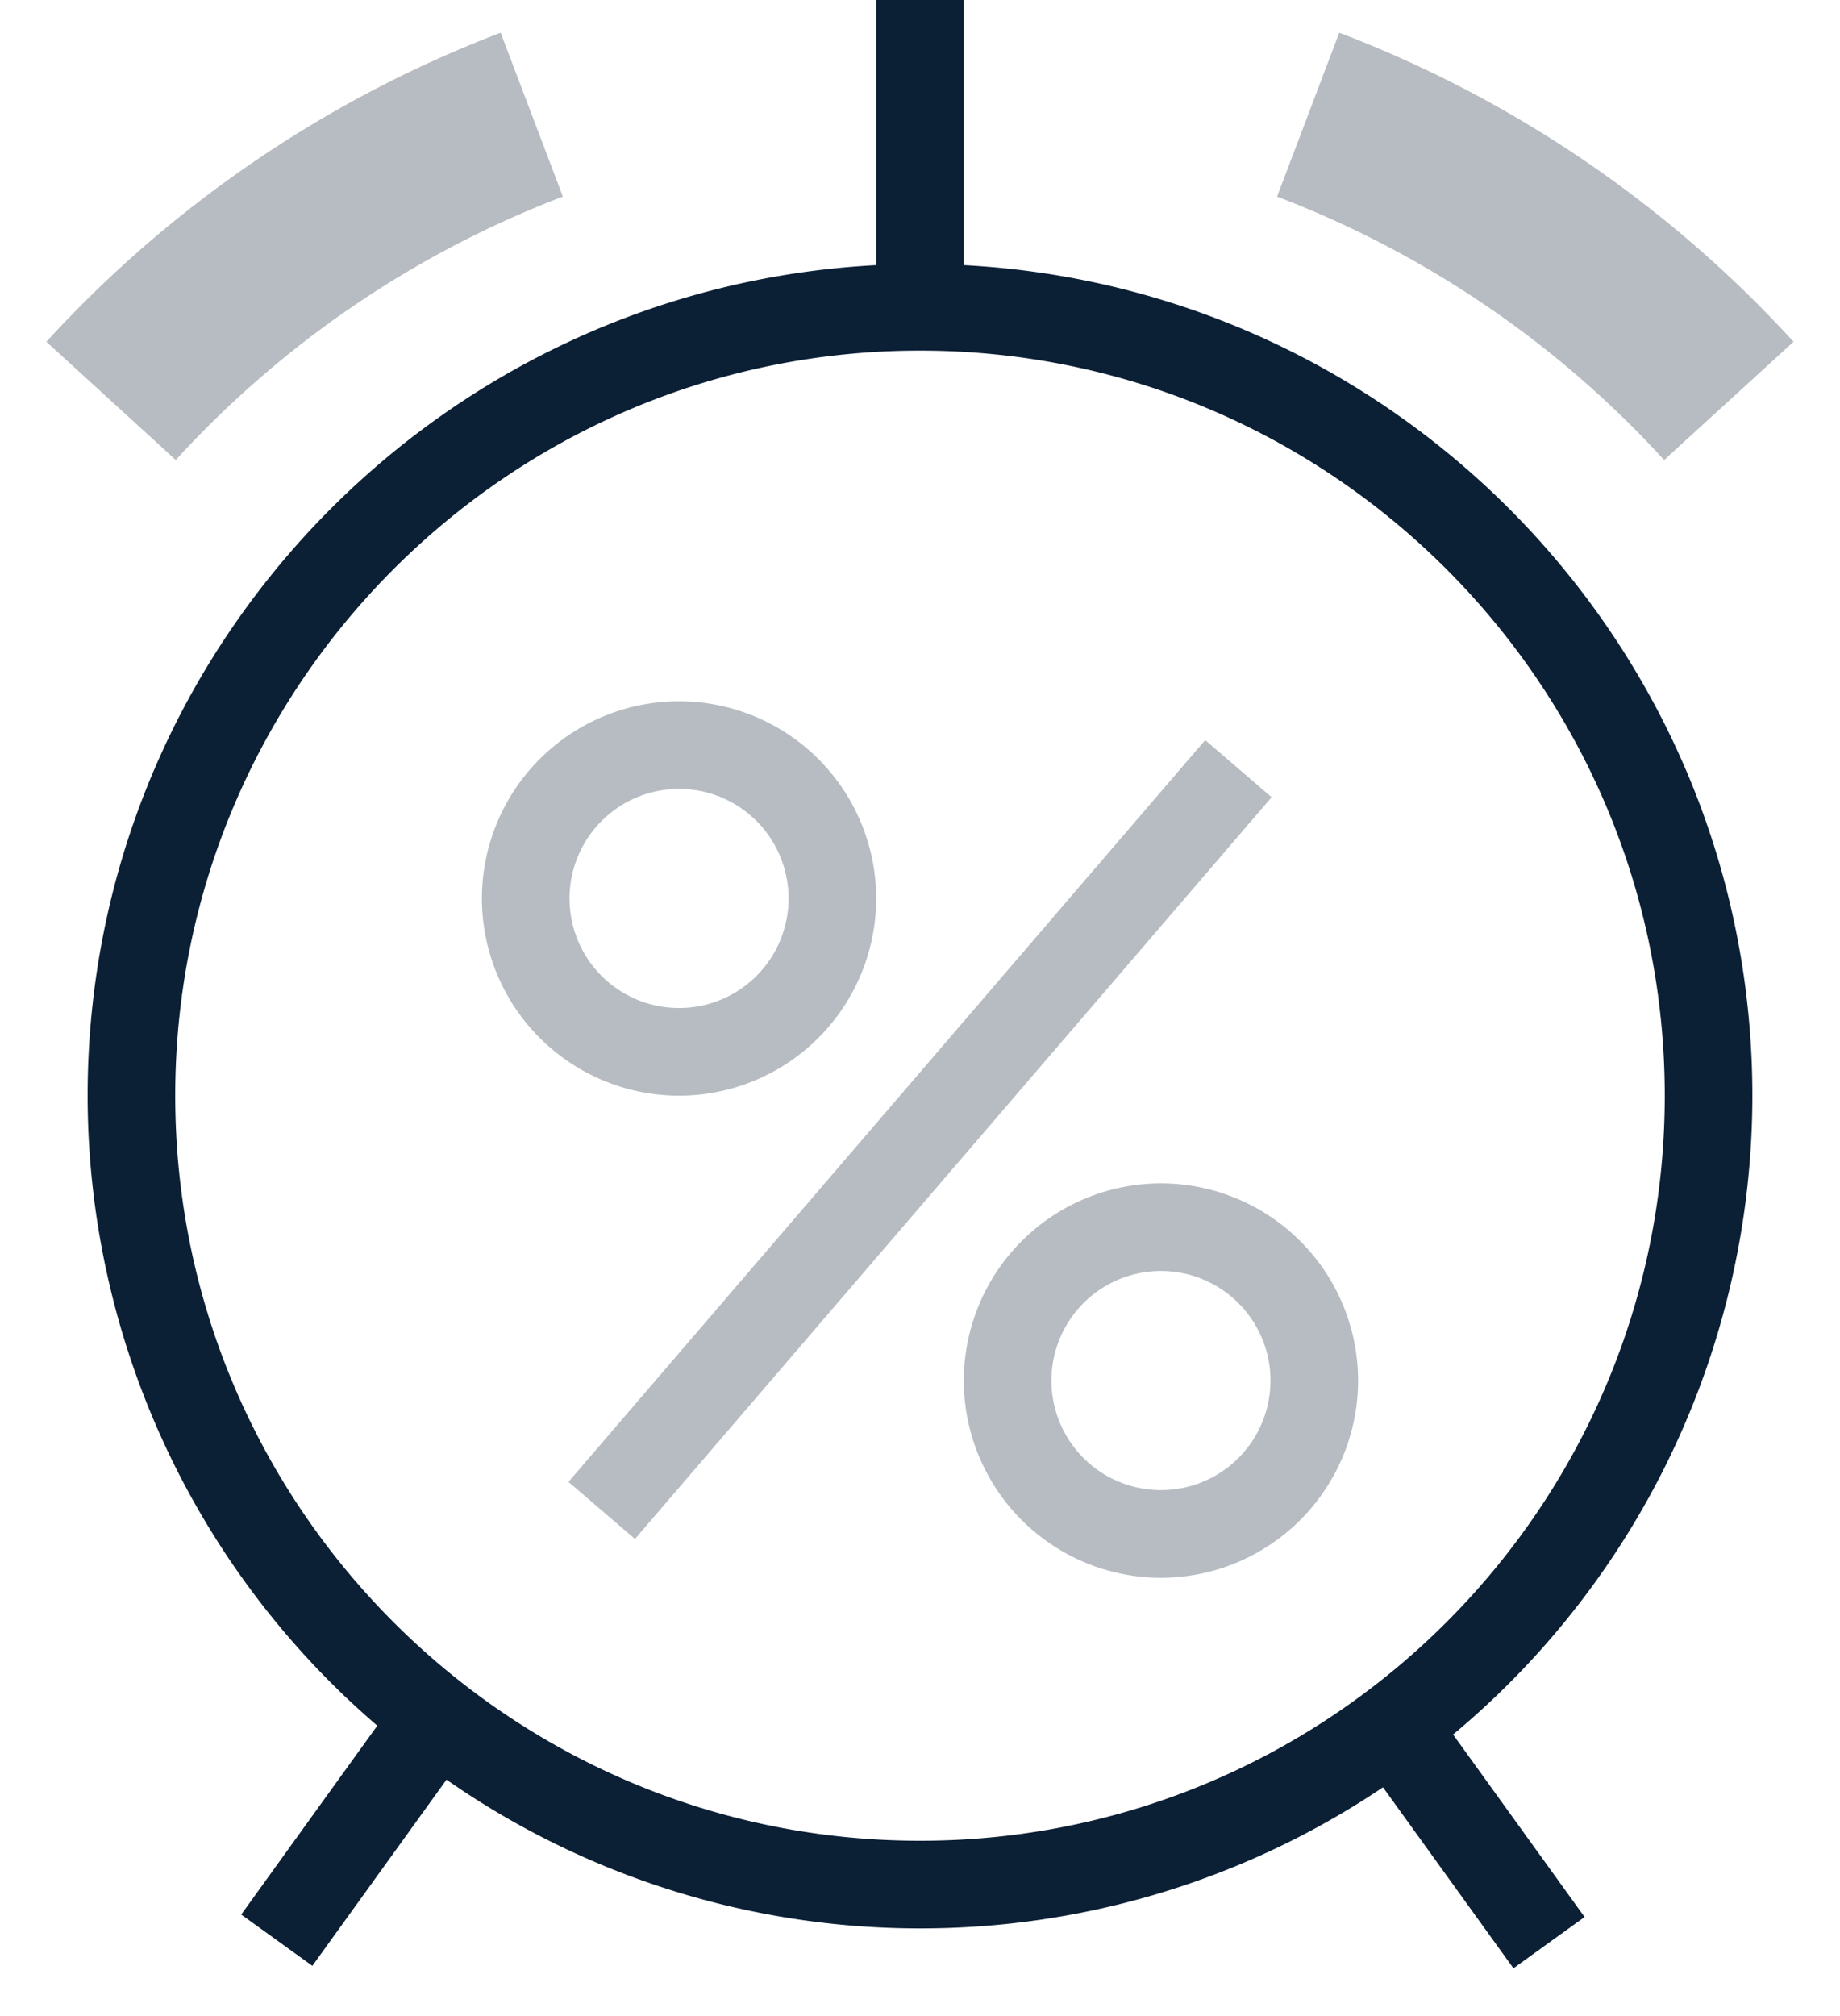 <svg xmlns="http://www.w3.org/2000/svg" width="21" height="23" viewBox="0 0 21 23"><g fill="none" fill-rule="evenodd"><path d="M-2 0h24v24H-2z"/><path fill="#0B1F35" d="M13.25 13.5A2.252 2.252 0 0 0 11 15.75 2.252 2.252 0 0 0 13.25 18a2.252 2.252 0 0 0 2.25-2.25 2.252 2.252 0 0 0-2.25-2.25zm0 3.5a1.25 1.25 0 1 1 0-2.5 1.25 1.25 0 0 1 0 2.5zm-5.5-4.5A2.252 2.252 0 0 0 10 10.25 2.252 2.252 0 0 0 7.75 8a2.252 2.252 0 0 0-2.25 2.25 2.252 2.252 0 0 0 2.25 2.25zm0-3.5a1.25 1.25 0 1 1 0 2.5 1.25 1.25 0 0 1 0-2.5zm-1.262 7.906l7.267-8.463.758.652-7.266 8.462z" opacity=".3"/><path fill="#0B1F35" d="M20 12.5c0-5.07-3.995-9.212-9-9.475V0h-1v3.025C4.995 3.288 1 7.43 1 12.5a9.474 9.474 0 0 0 3.306 7.187l-1.553 2.155.812.585 1.531-2.124A9.436 9.436 0 0 0 10.5 22a9.442 9.442 0 0 0 5.284-1.61l1.489 2.065.812-.585-1.501-2.082A9.486 9.486 0 0 0 20 12.5zM10.5 21C5.813 21 2 17.187 2 12.5 2 7.813 5.813 4 10.5 4c4.687 0 8.5 3.813 8.5 8.5 0 4.687-3.813 8.5-8.5 8.5z"/><path fill="#0B1F35" d="M6.424 2.243l-.71-1.87A13.596 13.596 0 0 0 .529 3.899l1.477 1.349a11.571 11.571 0 0 1 4.418-3.005zm8.151 0a11.571 11.571 0 0 1 4.418 3.005l1.477-1.349A13.574 13.574 0 0 0 15.285.373l-.71 1.87z" opacity=".3"/></g></svg>
